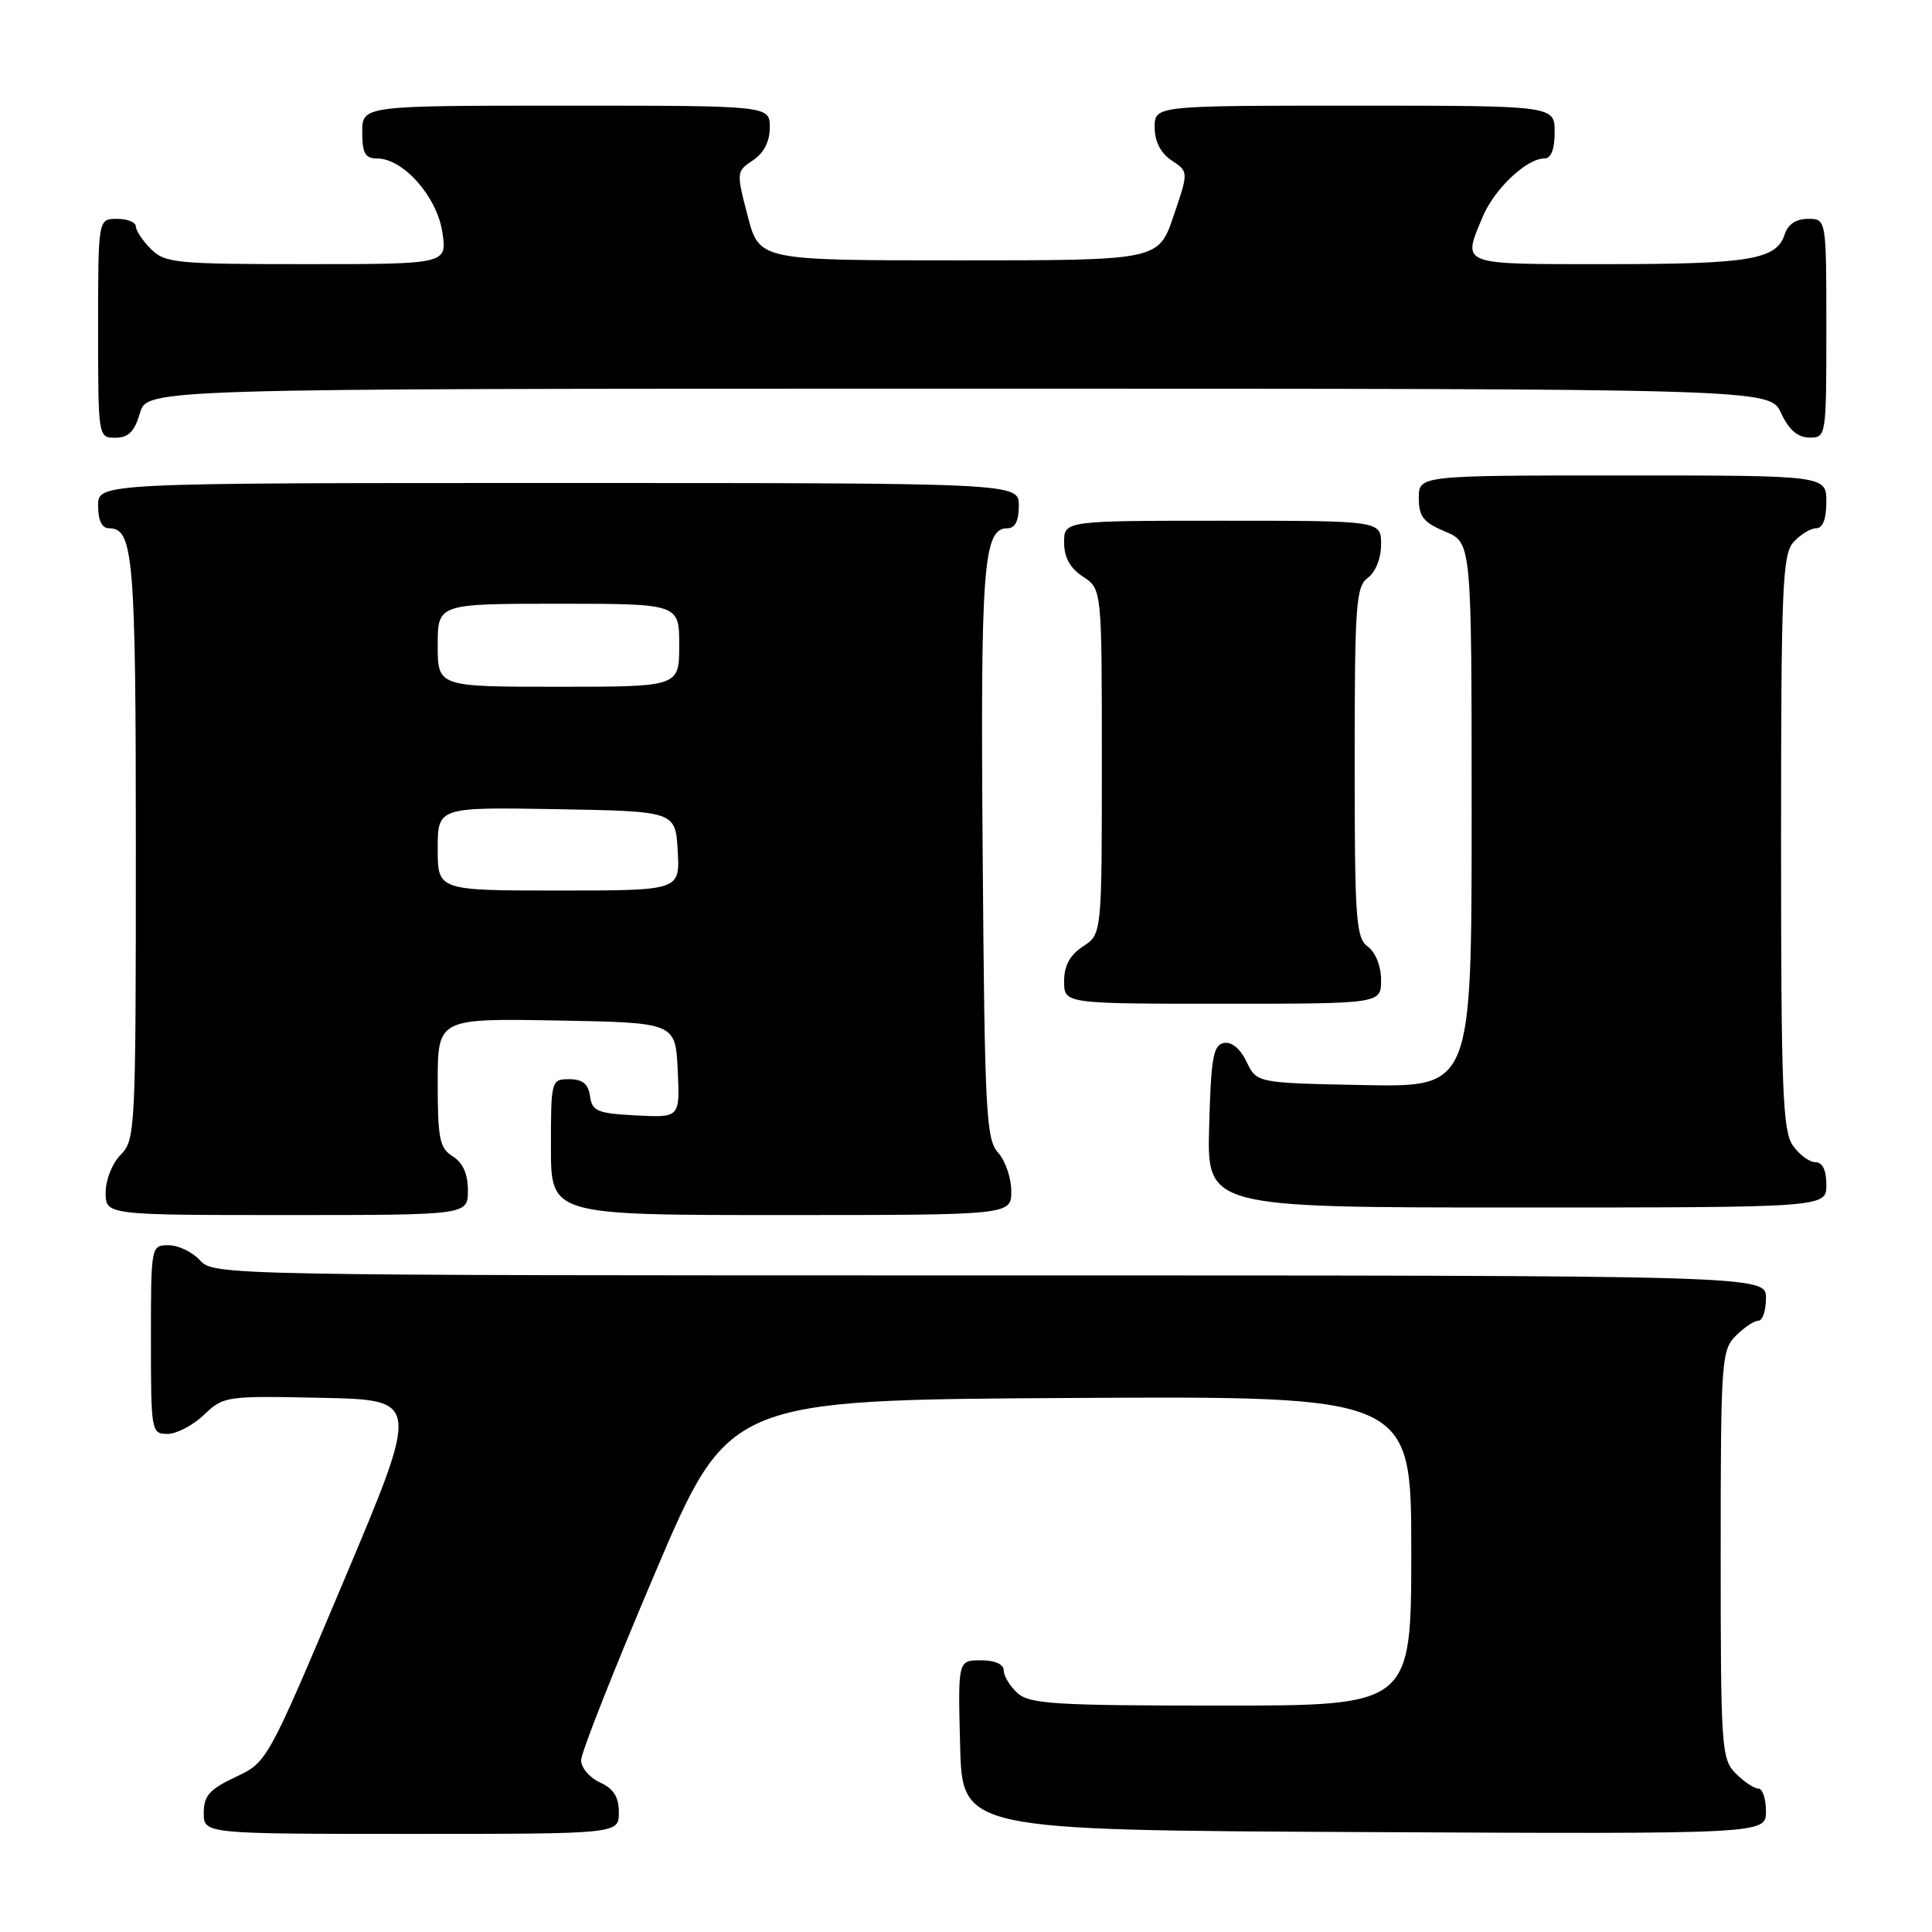 <?xml version="1.0" encoding="UTF-8" standalone="no"?>
<!DOCTYPE svg PUBLIC "-//W3C//DTD SVG 1.1//EN" "http://www.w3.org/Graphics/SVG/1.1/DTD/svg11.dtd" >
<svg xmlns="http://www.w3.org/2000/svg" xmlns:xlink="http://www.w3.org/1999/xlink" version="1.1" viewBox="0 0 256 256">
 <g >
 <path fill="currentColor"
d=" M 82.00 240.16 C 82.00 238.10 81.31 237.01 79.50 236.18 C 78.12 235.56 77.00 234.23 77.00 233.24 C 77.00 232.25 81.40 221.10 86.78 208.47 C 96.55 185.50 96.55 185.50 141.78 185.24 C 187.00 184.98 187.00 184.98 187.00 205.49 C 187.00 226.00 187.00 226.00 161.83 226.00 C 139.81 226.00 136.43 225.79 134.83 224.35 C 133.82 223.43 133.00 222.08 133.00 221.35 C 133.00 220.51 131.84 220.00 129.97 220.00 C 126.93 220.00 126.93 220.00 127.22 231.25 C 127.50 242.50 127.50 242.50 180.75 242.76 C 234.00 243.02 234.00 243.02 234.00 240.01 C 234.00 238.35 233.55 237.00 233.00 237.00 C 232.45 237.00 231.10 236.10 230.00 235.00 C 228.10 233.10 228.00 231.67 228.00 206.00 C 228.00 180.33 228.10 178.90 230.00 177.00 C 231.10 175.90 232.45 175.00 233.00 175.00 C 233.55 175.00 234.00 173.65 234.00 172.00 C 234.00 169.00 234.00 169.00 131.15 169.00 C 29.58 169.00 28.29 168.98 26.50 167.00 C 25.50 165.90 23.63 165.00 22.35 165.00 C 20.01 165.00 20.00 165.05 20.00 177.50 C 20.00 189.70 20.05 190.00 22.20 190.00 C 23.40 190.00 25.58 188.86 27.03 187.47 C 29.62 184.99 29.95 184.95 42.67 185.22 C 55.66 185.50 55.66 185.50 45.54 209.50 C 35.41 233.50 35.41 233.50 31.20 235.47 C 27.75 237.10 27.00 237.94 27.00 240.22 C 27.00 243.00 27.00 243.00 54.50 243.00 C 82.00 243.00 82.00 243.00 82.00 240.16 Z  M 62.00 157.74 C 62.00 155.56 61.34 154.07 60.00 153.23 C 58.25 152.14 58.00 150.90 58.00 143.47 C 58.00 134.95 58.00 134.95 73.75 135.22 C 89.50 135.50 89.50 135.50 89.80 141.80 C 90.10 148.10 90.10 148.10 84.30 147.80 C 79.15 147.53 78.46 147.25 78.18 145.25 C 77.95 143.62 77.19 143.00 75.43 143.00 C 73.04 143.00 73.00 143.14 73.00 152.00 C 73.00 161.00 73.00 161.00 103.50 161.00 C 134.00 161.00 134.00 161.00 134.00 157.83 C 134.00 156.08 133.21 153.79 132.25 152.73 C 130.66 150.97 130.47 147.34 130.21 113.08 C 129.91 75.02 130.29 70.00 133.48 70.00 C 134.50 70.00 135.00 69.02 135.00 67.00 C 135.00 64.00 135.00 64.00 74.00 64.00 C 13.00 64.00 13.00 64.00 13.00 67.00 C 13.00 68.97 13.50 70.00 14.46 70.00 C 17.68 70.00 18.00 73.79 18.00 112.43 C 18.00 149.67 17.93 151.07 16.00 153.00 C 14.89 154.11 14.00 156.33 14.00 158.00 C 14.00 161.00 14.00 161.00 38.00 161.00 C 62.00 161.00 62.00 161.00 62.00 157.74 Z  M 242.00 157.00 C 242.00 155.05 241.49 154.00 240.56 154.00 C 239.76 154.00 238.41 153.00 237.56 151.78 C 236.21 149.86 236.00 144.33 236.00 111.61 C 236.00 77.70 236.18 73.46 237.65 71.83 C 238.57 70.82 239.92 70.00 240.65 70.00 C 241.53 70.00 242.00 68.77 242.00 66.50 C 242.00 63.00 242.00 63.00 215.00 63.00 C 188.00 63.00 188.00 63.00 188.00 65.99 C 188.00 68.45 188.61 69.23 191.50 70.44 C 195.00 71.90 195.00 71.90 195.00 107.98 C 195.00 144.05 195.00 144.05 180.76 143.78 C 166.52 143.50 166.52 143.50 165.18 140.69 C 164.35 138.96 163.20 138.01 162.17 138.20 C 160.76 138.47 160.46 140.17 160.22 149.26 C 159.93 160.00 159.93 160.00 200.97 160.00 C 242.00 160.00 242.00 160.00 242.00 157.00 Z  M 183.00 129.86 C 183.00 128.02 182.27 126.19 181.25 125.44 C 179.67 124.29 179.50 121.90 179.50 101.00 C 179.50 80.10 179.67 77.71 181.25 76.56 C 182.27 75.81 183.00 73.98 183.00 72.14 C 183.00 69.00 183.00 69.00 162.00 69.00 C 141.00 69.00 141.00 69.00 141.00 71.88 C 141.00 73.86 141.79 75.29 143.50 76.41 C 146.00 78.05 146.00 78.05 146.00 100.91 C 146.00 123.77 146.00 123.77 143.50 125.41 C 141.76 126.55 141.00 127.95 141.00 130.02 C 141.00 133.00 141.00 133.00 162.00 133.00 C 183.00 133.00 183.00 133.00 183.00 129.86 Z  M 18.54 54.75 C 19.50 51.50 19.50 51.50 127.00 51.50 C 234.50 51.50 234.50 51.50 236.00 54.73 C 237.03 56.95 238.20 57.96 239.75 57.98 C 241.98 58.00 242.00 57.88 242.00 43.50 C 242.00 29.00 242.00 29.00 239.57 29.00 C 237.99 29.00 236.91 29.72 236.48 31.06 C 235.42 34.40 231.83 35.00 212.93 35.00 C 193.19 35.00 193.76 35.22 196.47 28.71 C 198.01 25.04 202.28 21.00 204.63 21.00 C 205.53 21.00 206.00 19.79 206.00 17.50 C 206.00 14.00 206.00 14.00 179.50 14.00 C 153.00 14.00 153.00 14.00 153.00 16.88 C 153.00 18.75 153.79 20.28 155.25 21.26 C 157.50 22.76 157.50 22.76 155.50 28.63 C 153.50 34.50 153.50 34.50 127.05 34.50 C 100.60 34.50 100.60 34.50 99.07 28.61 C 97.56 22.81 97.57 22.70 99.77 21.24 C 101.22 20.28 102.00 18.75 102.00 16.88 C 102.00 14.00 102.00 14.00 75.00 14.00 C 48.00 14.00 48.00 14.00 48.00 17.50 C 48.00 20.32 48.38 21.00 49.98 21.00 C 53.43 21.00 57.90 26.05 58.61 30.75 C 59.26 35.00 59.26 35.00 40.63 35.00 C 23.33 35.00 21.86 34.86 20.00 33.00 C 18.90 31.90 18.00 30.55 18.00 30.00 C 18.00 29.45 16.88 29.00 15.50 29.00 C 13.00 29.00 13.00 29.00 13.00 43.50 C 13.00 57.95 13.01 58.00 15.29 58.00 C 17.02 58.00 17.82 57.19 18.54 54.75 Z  M 58.00 112.47 C 58.00 106.95 58.00 106.95 73.75 107.22 C 89.50 107.50 89.50 107.50 89.80 112.75 C 90.10 118.00 90.10 118.00 74.05 118.00 C 58.00 118.00 58.00 118.00 58.00 112.47 Z  M 58.00 85.50 C 58.00 80.00 58.00 80.00 74.00 80.00 C 90.00 80.00 90.00 80.00 90.00 85.50 C 90.00 91.00 90.00 91.00 74.00 91.00 C 58.00 91.00 58.00 91.00 58.00 85.50 Z "/>
</g>
</svg>
